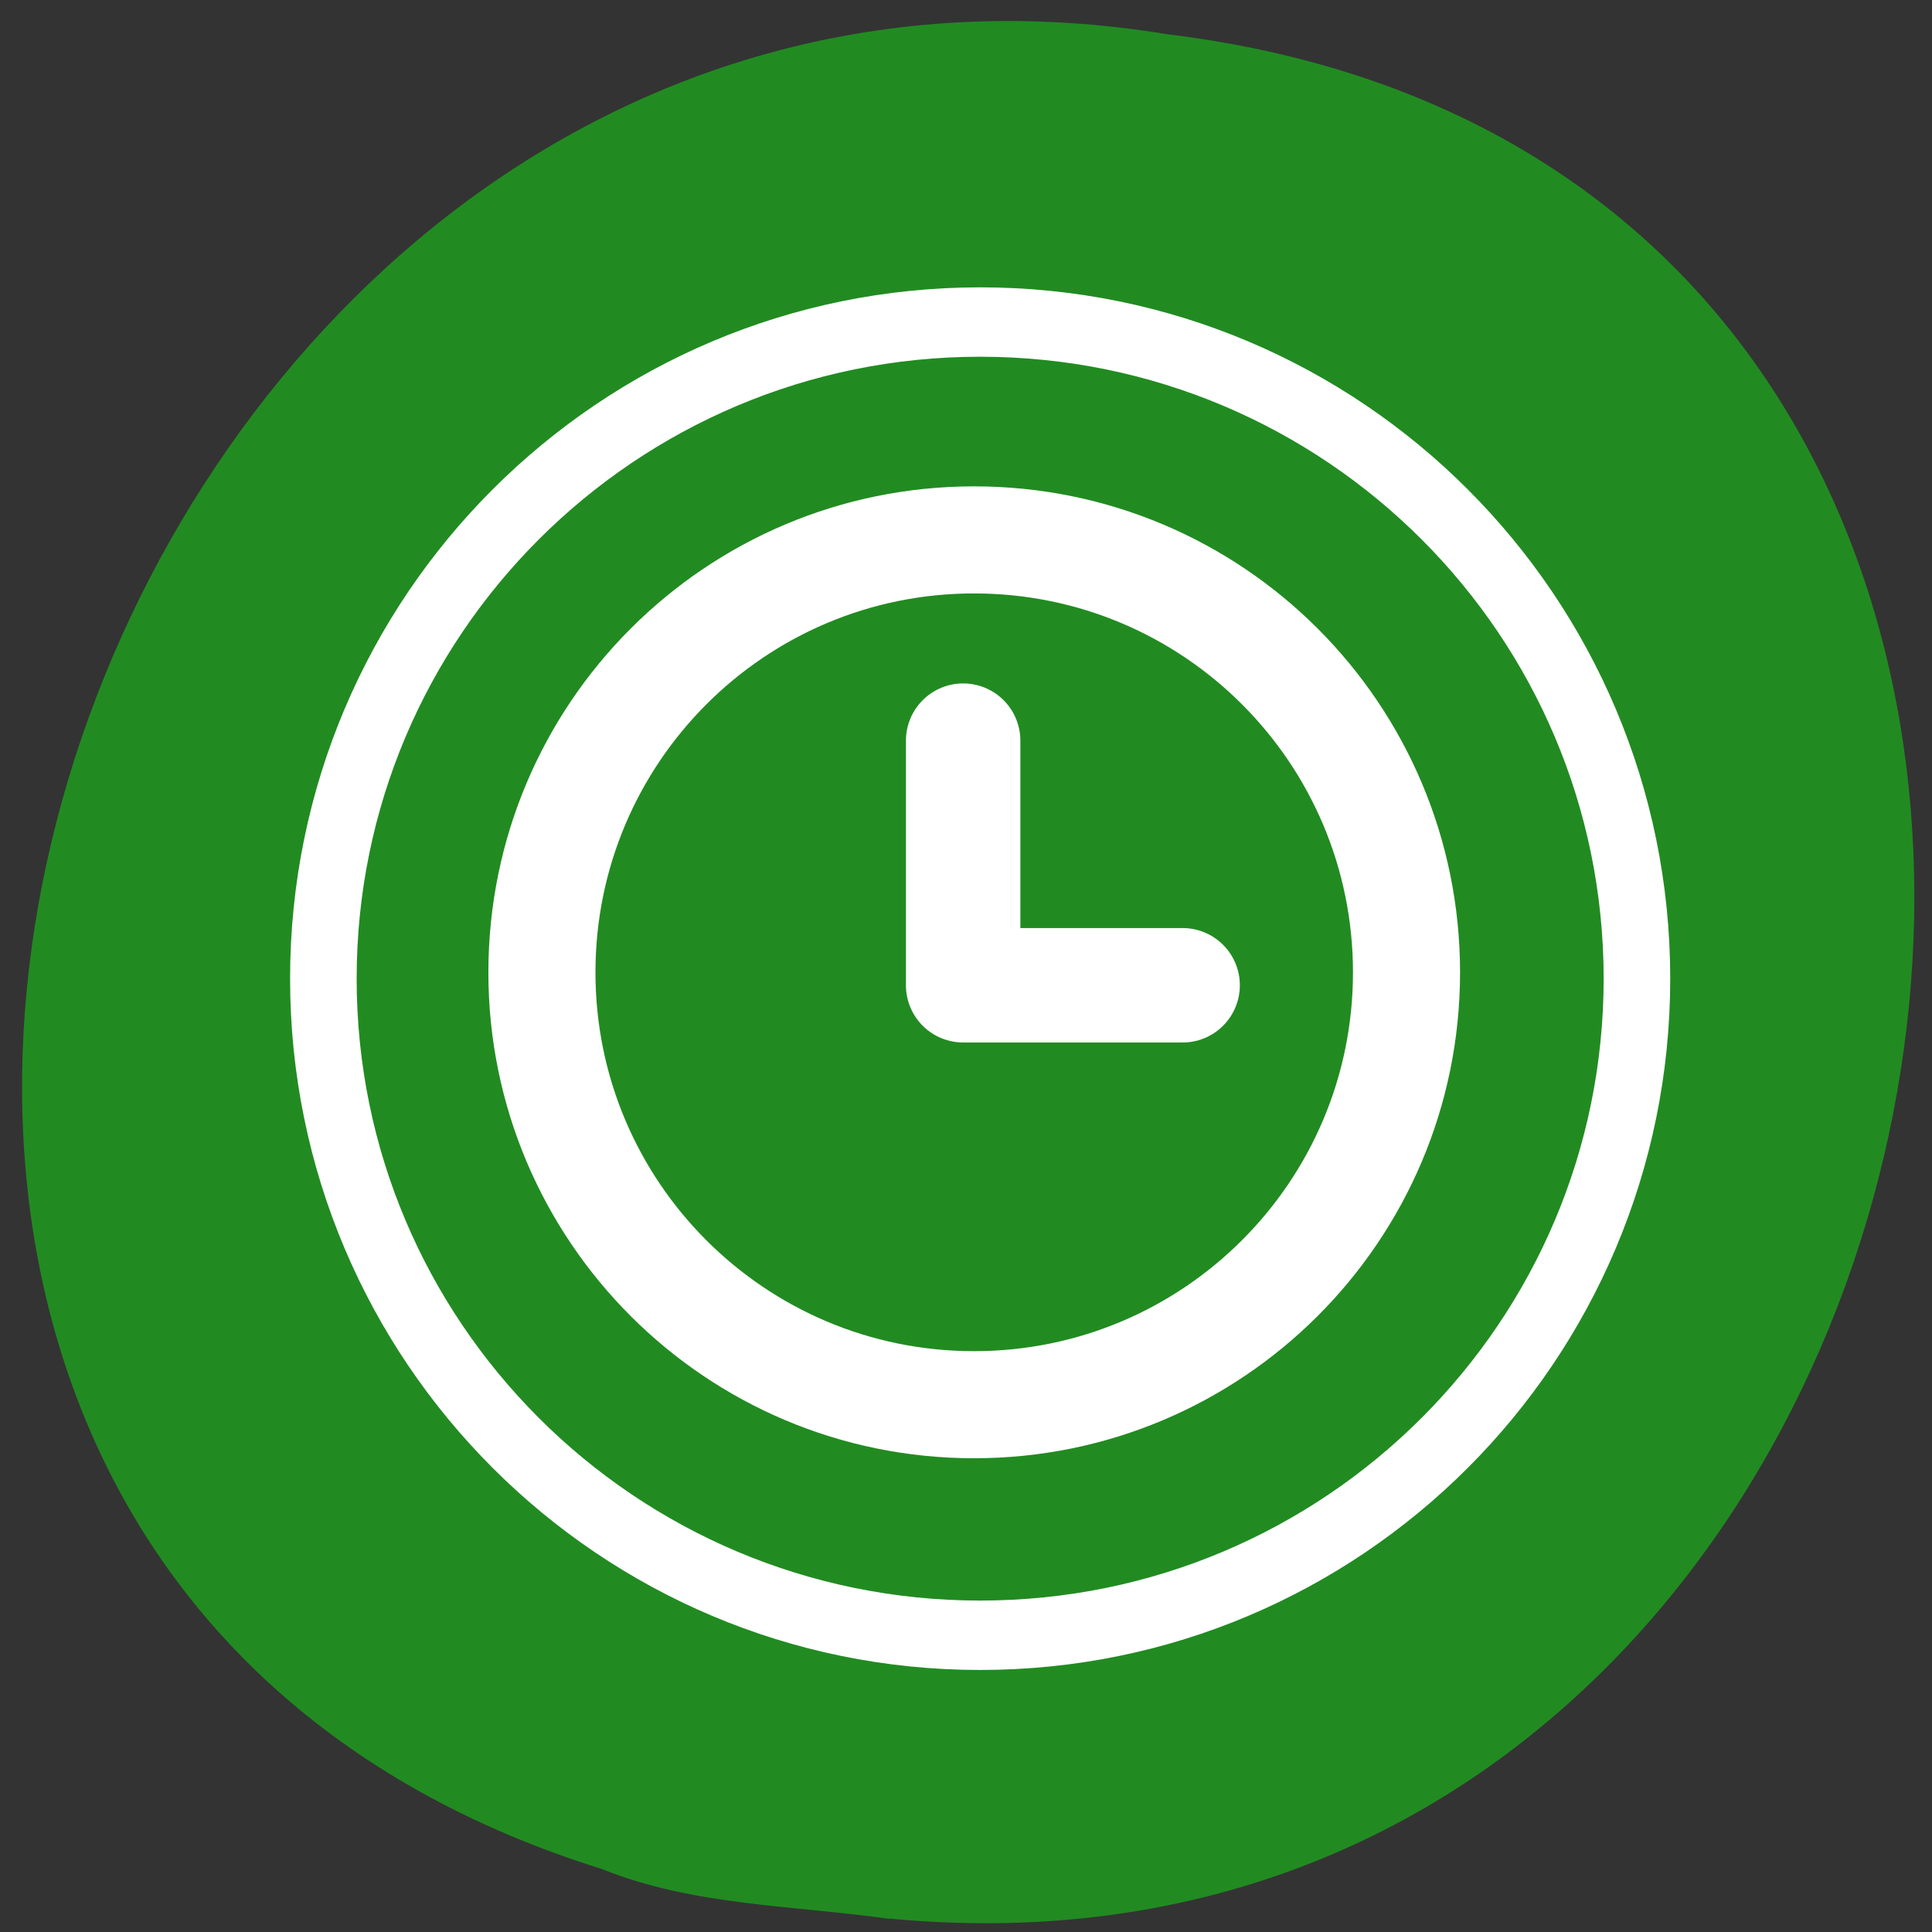<svg xmlns="http://www.w3.org/2000/svg" viewBox="0 0 32 32"><rect x="0" y="0" width="32" height="32" fill="#333333" stroke="none"/><g fill="#218b21"><path d="m 14.727 31.777 c 19.01 1.816 24.13 -28.836 4.605 -31.21 c -17.949 -2.949 -27.19 24.832 -9.359 30.391 c 1.508 0.609 3.156 0.598 4.754 0.824"/><g stroke="#fff" stroke-linecap="round"><path d="m 235.38 146.98 c 0 48.83 -41.25 88.42 -92.19 88.42 c -50.905 0 -92.19 -39.585 -92.19 -88.42 c 0 -48.83 41.29 -88.42 92.19 -88.42 c 50.939 0 92.19 39.585 92.19 88.42" transform="matrix(0.118 0 0 0.123 -0.662 -1.869)" stroke-width="9.345"/><g stroke-linejoin="round"><path d="m 472.49 529.69 c 0 33.23 -26.95 60.17 -60.19 60.17 c -33.24 0 -60.15 -26.938 -60.15 -60.17 c 0 -33.26 26.917 -60.2 60.15 -60.2 c 33.27 0 60.19 26.938 60.19 60.2" transform="matrix(0.119 0 0 0.119 -32.93 -46.927)" stroke-width="14.905"/><path d="m 393.87 481.43 v 34.632 h 31.07" transform="matrix(0.117 0 0 0.117 -30.13 -44.06)" stroke-width="16.2"/></g></g></g></svg>